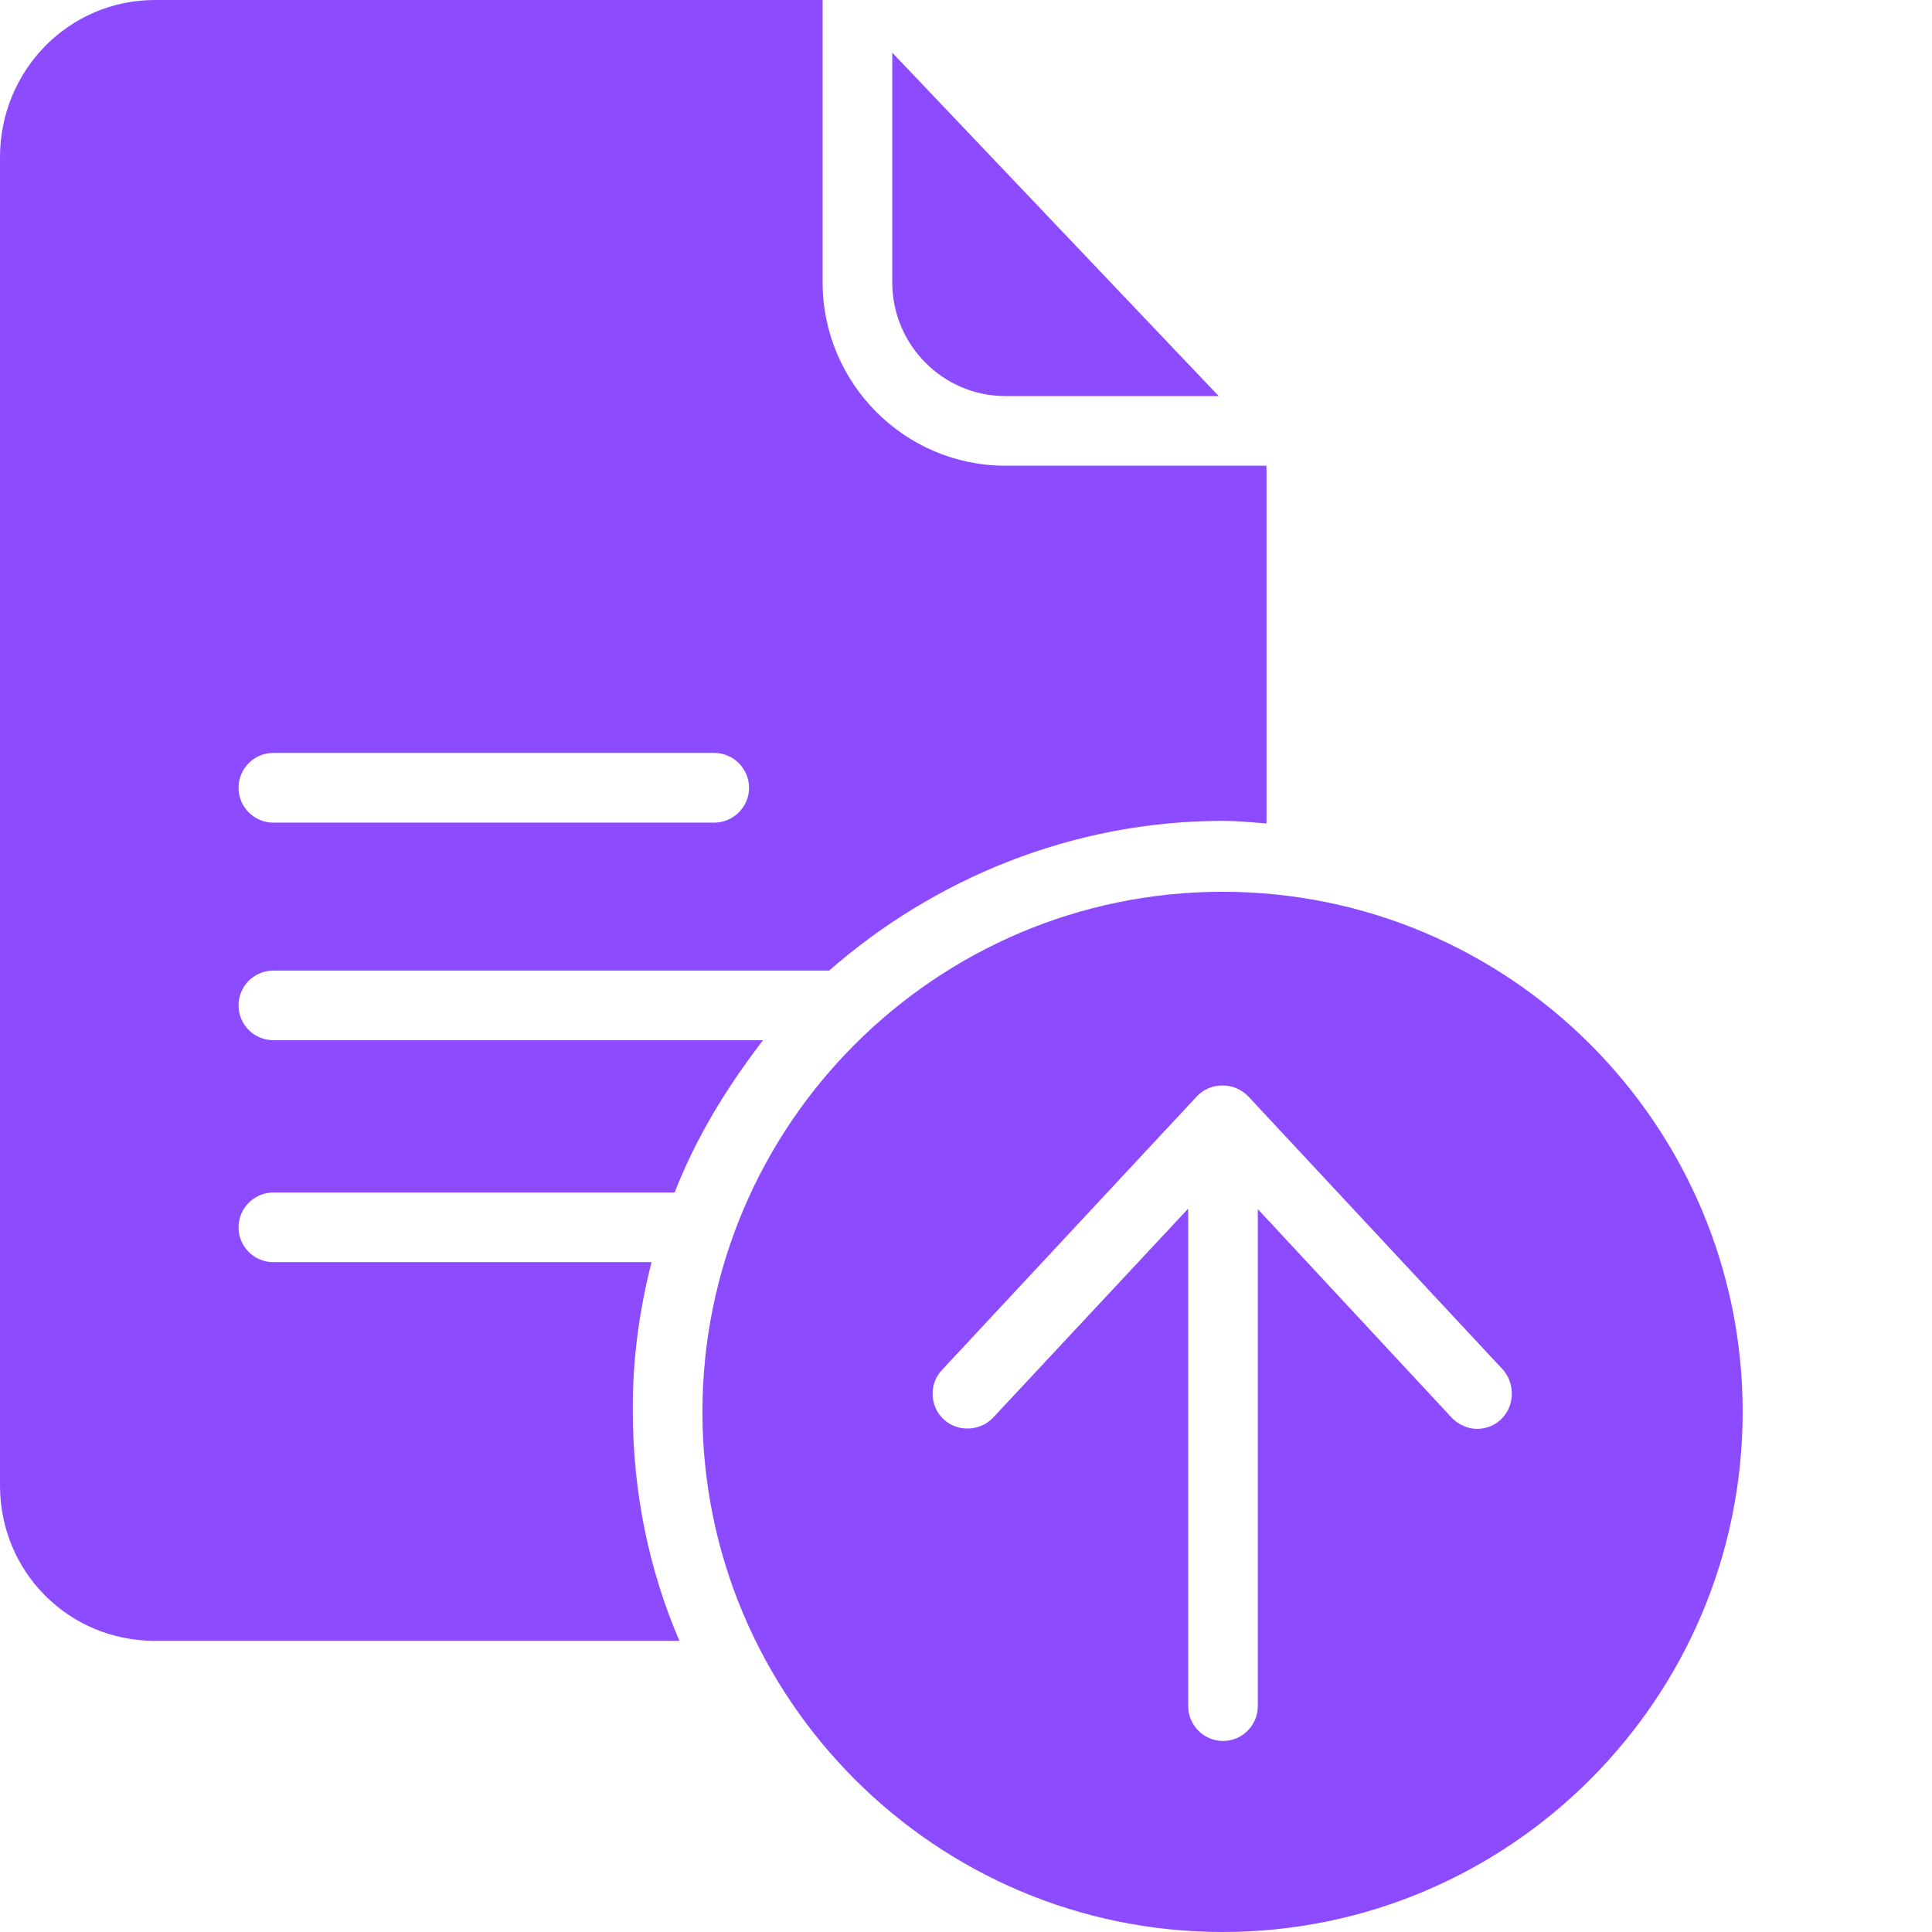 <svg width="24" height="24" viewBox="0 0 24 24" fill="none" xmlns="http://www.w3.org/2000/svg">
<path d="M12.489 4.92H15.139L11.084 0.654V3.509C11.084 4.282 11.711 4.92 12.489 4.92L12.489 4.92Z" fill="#8D4BFF"/>
<path d="M8.094 15.679H3.395C3.157 15.679 2.963 15.485 2.963 15.247C2.963 15.009 3.157 14.814 3.395 14.814H8.38C8.656 14.111 9.024 13.517 9.478 12.922H3.395C3.157 12.922 2.963 12.727 2.963 12.489C2.963 12.251 3.157 12.057 3.395 12.057H10.3C11.597 10.921 13.317 10.197 15.193 10.197C15.371 10.197 15.517 10.213 15.733 10.229V5.785H12.489C11.235 5.785 10.219 4.758 10.219 3.509V0H1.925C0.854 0 3.05176e-05 0.876 3.05176e-05 1.952V18.453C3.05176e-05 19.529 0.854 20.383 1.925 20.383H8.44C8.067 19.518 7.861 18.545 7.861 17.528C7.856 16.89 7.942 16.274 8.094 15.679ZM3.395 9.353H8.872C9.11 9.353 9.305 9.548 9.305 9.786C9.305 10.024 9.11 10.219 8.872 10.219H3.395C3.157 10.219 2.963 10.024 2.963 9.786C2.963 9.548 3.157 9.353 3.395 9.353V9.353Z" fill="#8D4BFF"/>
<path d="M15.187 11.078C11.624 11.078 8.726 13.976 8.726 17.539C8.726 21.102 11.624 24 15.187 24C18.75 24 21.648 21.102 21.648 17.539C21.648 13.976 18.75 11.078 15.187 11.078ZM18.642 17.636C18.561 17.712 18.453 17.75 18.35 17.75C18.237 17.75 18.123 17.701 18.037 17.615L15.625 15.02V21.194C15.625 21.432 15.431 21.627 15.193 21.627C14.955 21.627 14.76 21.432 14.76 21.194V15.014L12.338 17.609C12.176 17.782 11.895 17.793 11.722 17.631C11.549 17.469 11.538 17.193 11.7 17.02L14.868 13.619C14.949 13.533 15.063 13.484 15.187 13.484C15.312 13.484 15.42 13.533 15.506 13.619L18.675 17.02C18.826 17.198 18.815 17.474 18.642 17.636V17.636Z" fill="#8D4BFF"/>
</svg>
